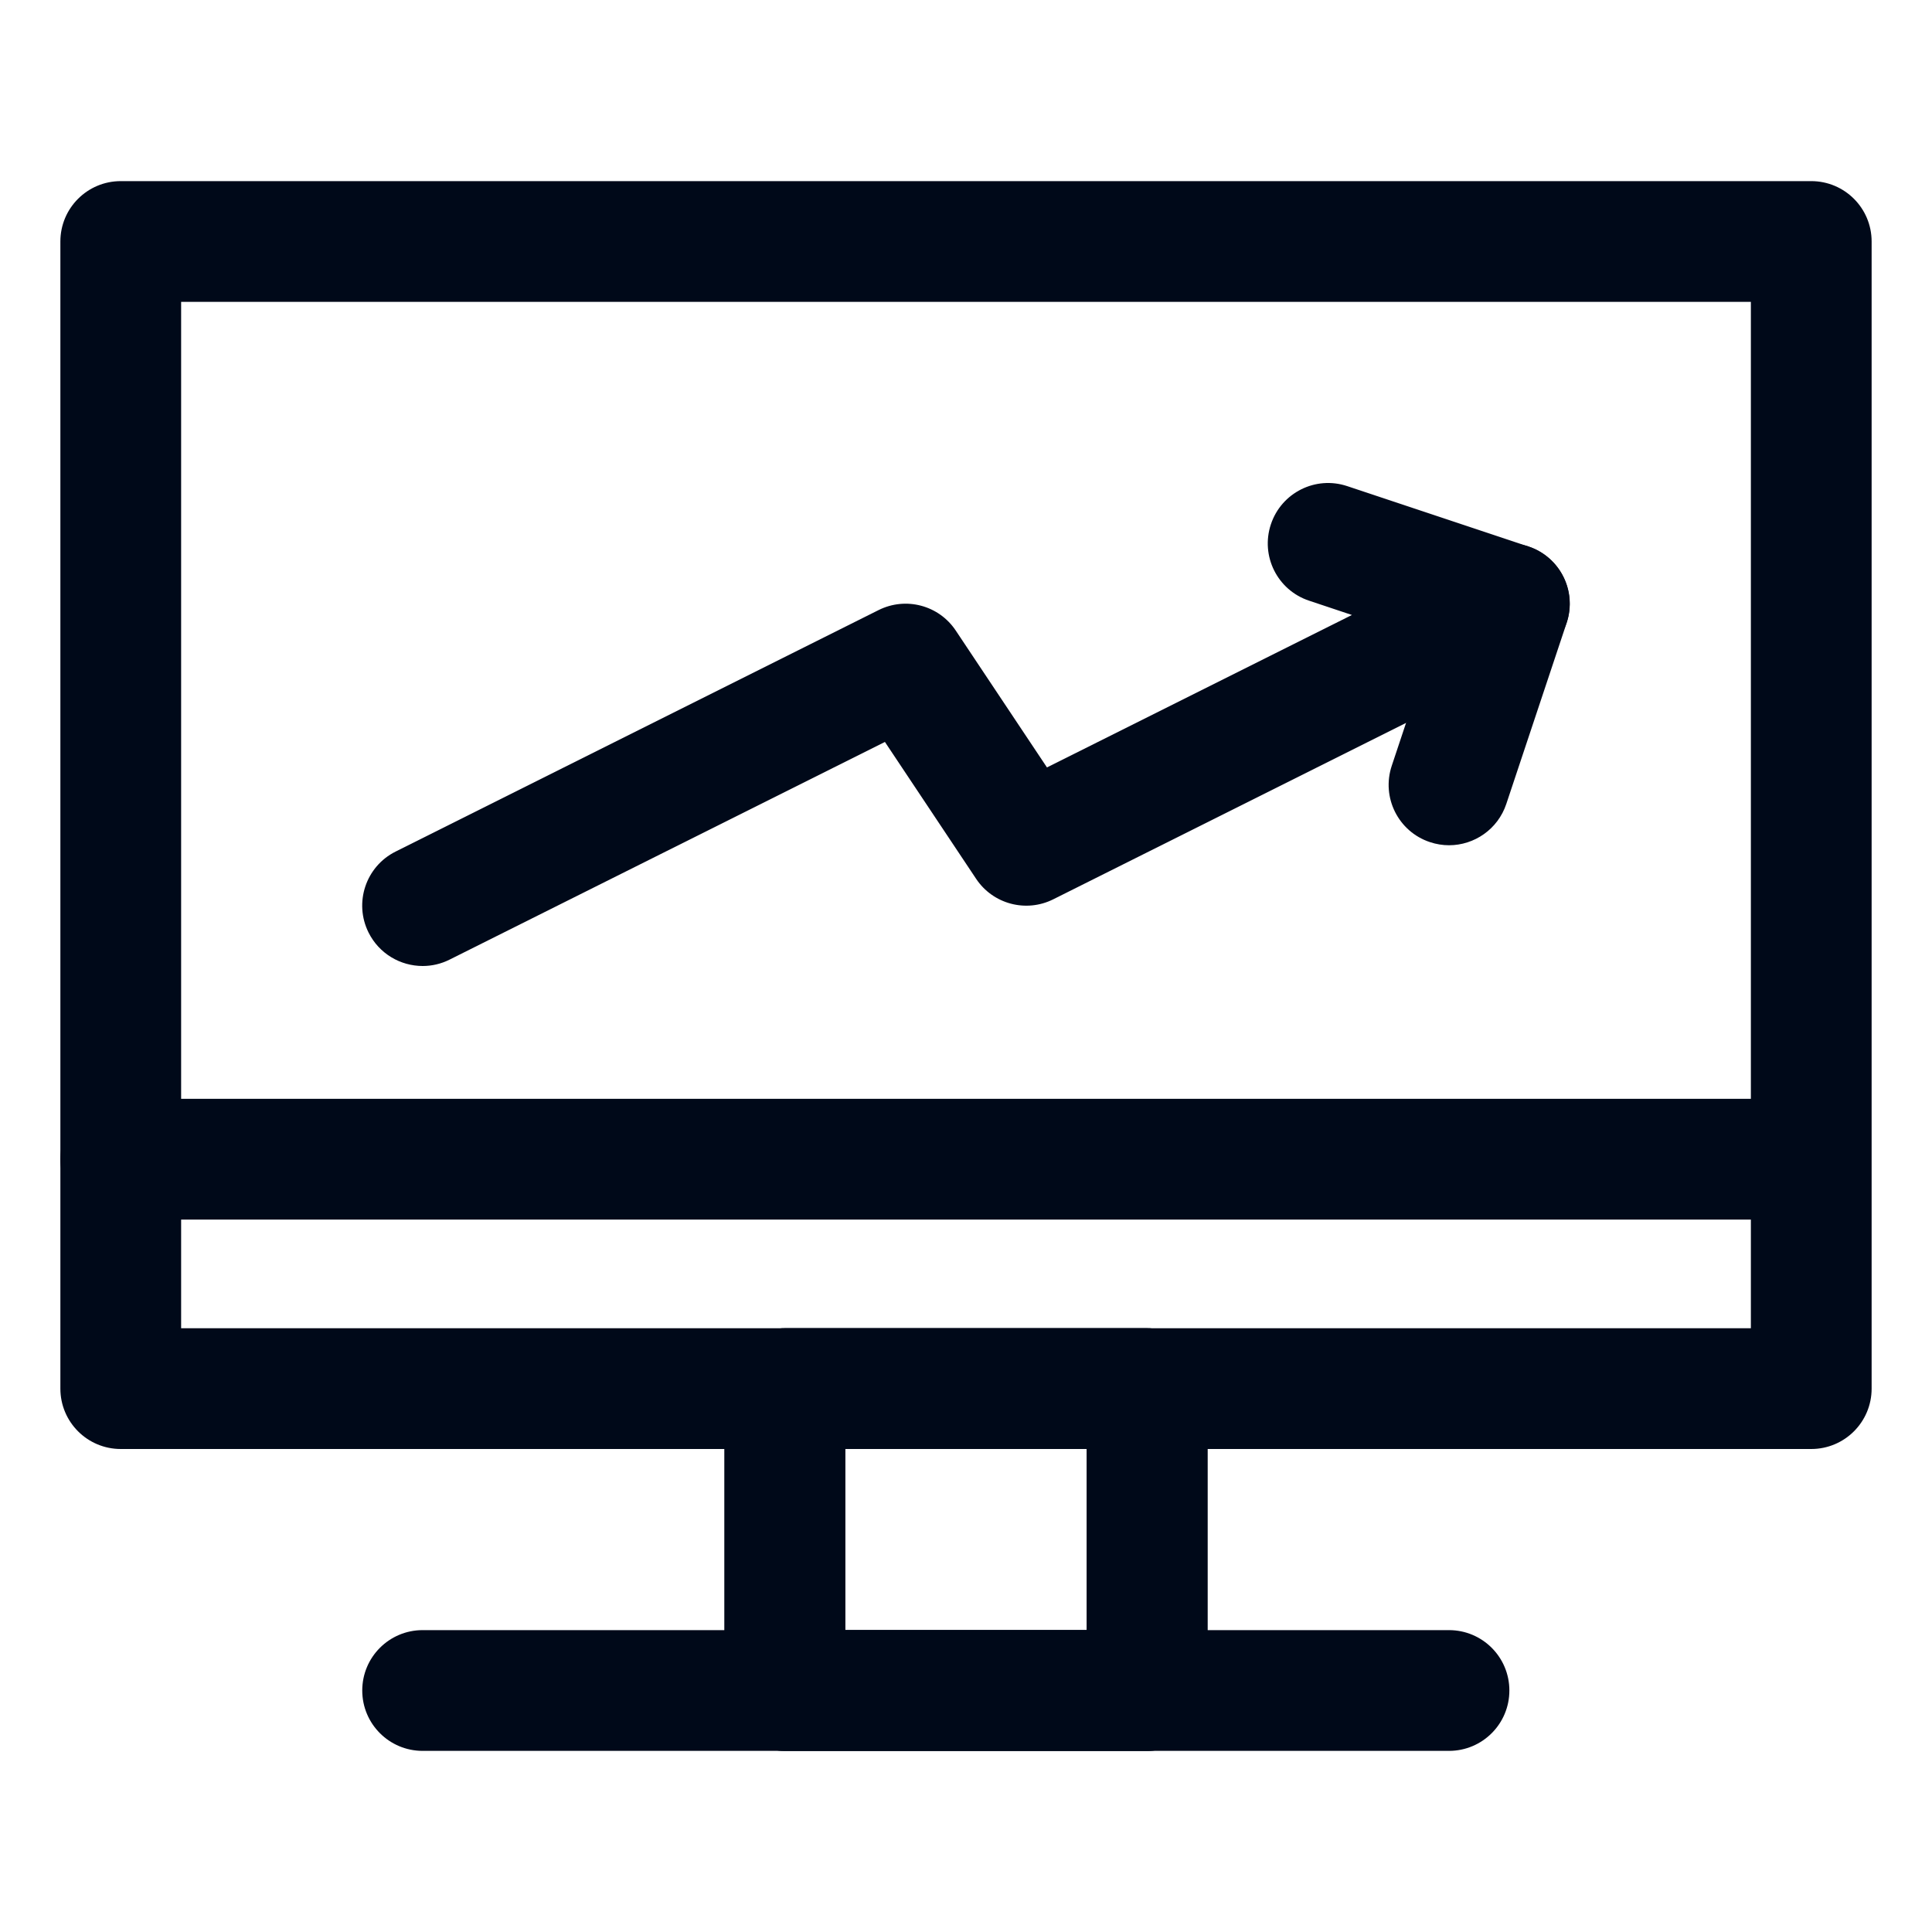 <svg xmlns="http://www.w3.org/2000/svg" xmlns:xlink="http://www.w3.org/1999/xlink" version="1.1" x="0px" y="0px" viewBox="0 0 32 32" style="fill: #000919;enable-background:new 0 0 32 32;" xml:space="preserve"><g><path d="M30,24H2c-0.552,0-1-0.447-1-1V4c0-0.553,0.448-1,1-1h28c0.552,0,1,0.447,1,1v19C31,23.553,30.552,24,30,24z M3,22h26V5H3   V22z"/></g><g><path d="M19,29h-6c-0.552,0-1-0.447-1-1v-5c0-0.553,0.448-1,1-1h6c0.552,0,1,0.447,1,1v5C20,28.553,19.552,29,19,29z M14,27h4v-3   h-4V27z"/></g><g><path d="M19,29h-6c-0.552,0-1-0.447-1-1v-5c0-0.553,0.448-1,1-1h6c0.552,0,1,0.447,1,1v5C20,28.553,19.552,29,19,29z M14,27h4v-3   h-4V27z"/></g><g><path d="M24,29H7c-0.552,0-1-0.447-1-1s0.448-1,1-1h17c0.552,0,1,0.447,1,1S24.552,29,24,29z"/></g><g><path d="M29,20.2H2c-0.552,0-1-0.447-1-1s0.448-1,1-1h27c0.552,0,1,0.447,1,1S29.552,20.2,29,20.2z"/></g><g><path d="M7.001,16c-0.367,0-0.72-0.202-0.896-0.553c-0.247-0.494-0.047-1.095,0.447-1.342l8-4c0.452-0.226,1-0.08,1.279,0.34   l1.51,2.266l5.051-2.525l-0.71-0.237c-0.524-0.174-0.807-0.74-0.632-1.265c0.174-0.523,0.739-0.808,1.265-0.632l3,1   c0.383,0.128,0.652,0.474,0.681,0.877c0.029,0.404-0.188,0.785-0.55,0.966l-8,4c-0.451,0.226-1,0.08-1.279-0.34l-1.51-2.266   l-7.21,3.605C7.304,15.966,7.151,16,7.001,16z"/></g><g><path d="M24,14c-0.104,0-0.211-0.017-0.316-0.052c-0.524-0.174-0.807-0.74-0.632-1.265l1-3c0.174-0.523,0.74-0.807,1.265-0.632   c0.524,0.174,0.807,0.74,0.632,1.265l-1,3C24.809,13.735,24.419,14,24,14z"/></g></svg>
